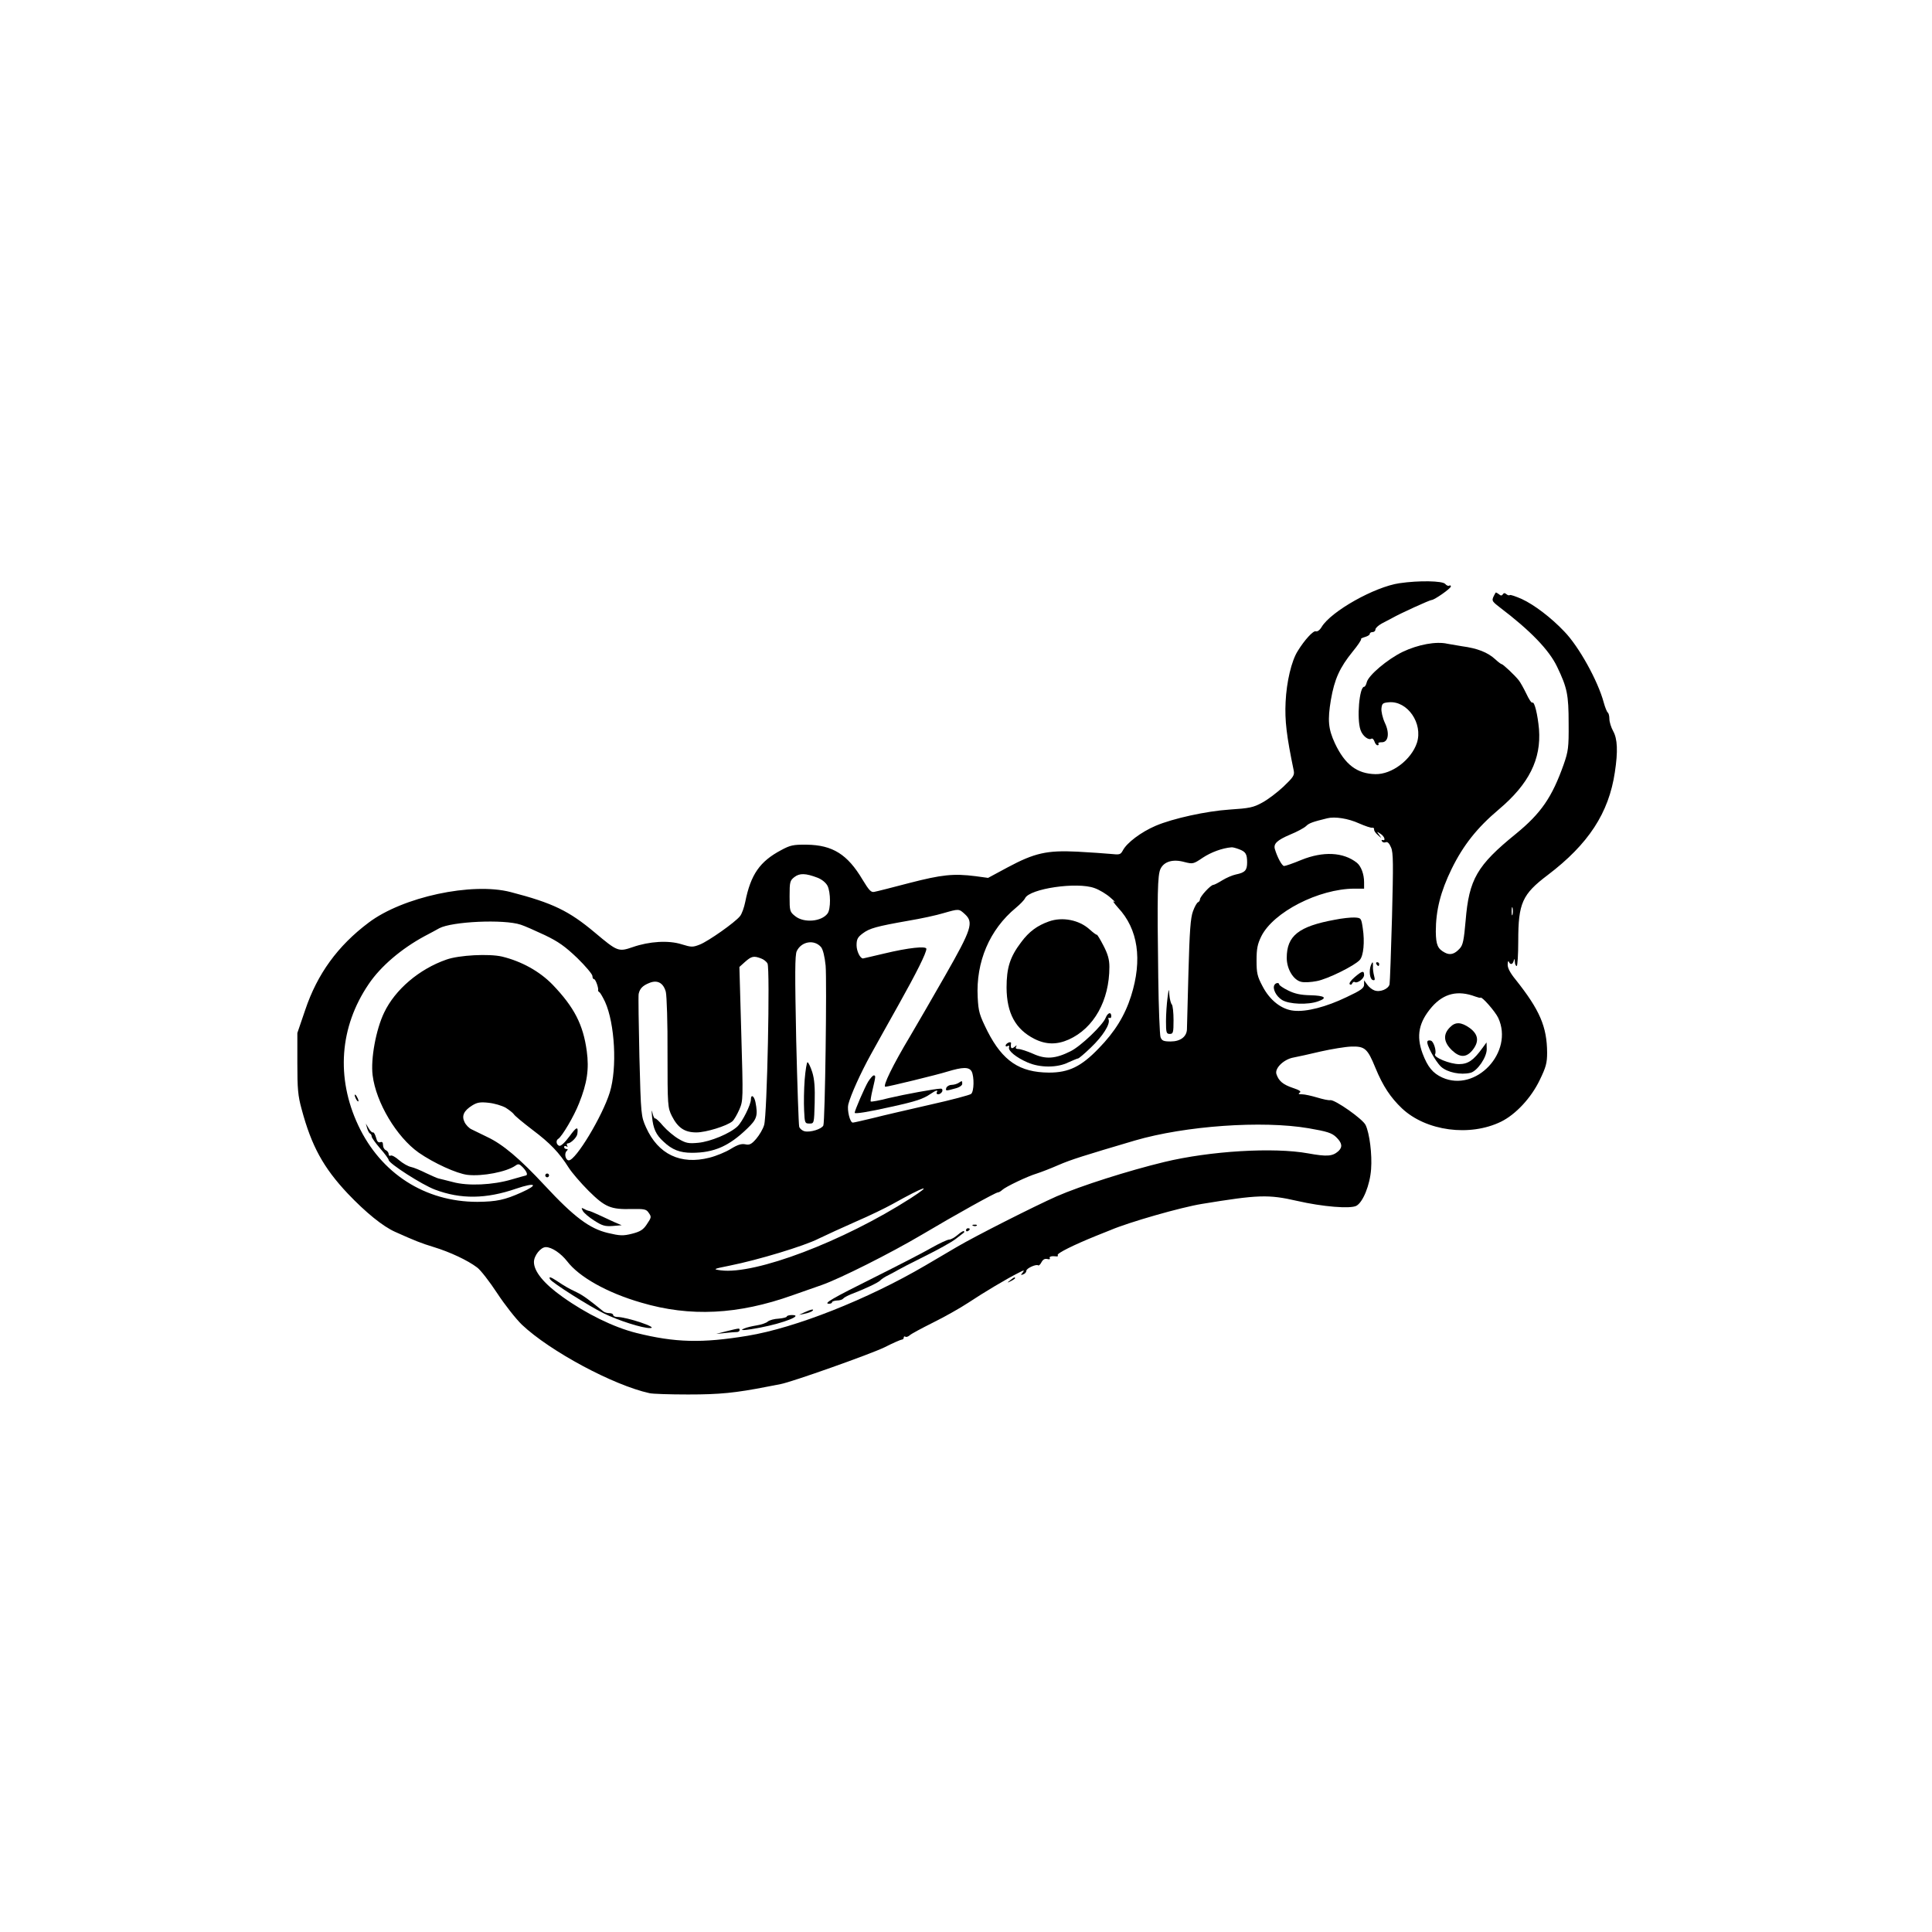<?xml version="1.0" standalone="no"?>
<!DOCTYPE svg PUBLIC "-//W3C//DTD SVG 20010904//EN"
 "http://www.w3.org/TR/2001/REC-SVG-20010904/DTD/svg10.dtd">
<svg version="1.0" xmlns="http://www.w3.org/2000/svg"
 width="1024pt" height="1024pt" viewBox="0 0 1024 1024"
 preserveAspectRatio="xMidYMid meet">

<g transform="translate(0,1024) scale(0.1,-0.1)"
fill="#000000" stroke="none">
<path d="M7418 7149 c-132 -19 -363 -149 -413 -232 -10 -17 -23 -26 -31 -23
-13 5 -60 -46 -96 -105 -33 -52 -59 -163 -64 -269 -5 -99 5 -181 43 -364 5
-25 -2 -35 -54 -85 -33 -31 -83 -69 -113 -85 -47 -26 -68 -30 -174 -37 -121
-8 -300 -47 -391 -86 -77 -33 -153 -90 -174 -131 -12 -22 -17 -23 -64 -18 -29
3 -108 8 -177 12 -161 8 -227 -7 -369 -83 l-104 -56 -66 9 c-118 15 -180 8
-351 -36 -91 -24 -174 -45 -186 -47 -17 -4 -28 8 -62 64 -80 135 -159 184
-296 186 -72 1 -88 -3 -136 -29 -113 -60 -161 -129 -190 -274 -6 -30 -18 -64
-28 -76 -26 -33 -167 -132 -212 -150 -38 -15 -45 -15 -97 1 -69 22 -171 16
-260 -15 -75 -26 -81 -23 -200 77 -137 115 -223 157 -447 215 -205 53 -572
-26 -752 -162 -164 -123 -272 -272 -336 -462 l-42 -123 0 -160 c0 -136 3 -173
23 -245 52 -194 115 -309 244 -446 95 -100 186 -174 251 -203 105 -47 137 -60
206 -81 85 -26 179 -70 229 -108 18 -13 66 -75 106 -136 40 -61 99 -136 131
-167 149 -141 485 -321 676 -363 15 -4 108 -7 205 -7 168 0 250 8 423 42 25 5
55 11 67 13 57 10 477 159 551 195 45 23 87 41 92 41 6 0 10 5 10 11 0 5 4 8
9 4 5 -3 15 1 23 8 7 7 63 37 123 67 61 30 144 77 185 104 86 57 207 129 265
158 32 17 37 18 26 4 -12 -14 -12 -16 3 -10 9 3 16 12 16 19 0 13 54 37 63 28
3 -2 11 5 17 17 8 15 18 20 31 17 10 -3 17 -1 13 4 -5 9 9 13 35 10 7 -2 10 2
7 7 -5 9 83 53 204 102 30 12 64 26 75 30 98 42 374 121 485 139 299 49 352
51 505 16 135 -31 282 -43 314 -26 35 19 72 110 78 194 6 78 -8 190 -29 234
-15 32 -162 135 -187 132 -9 -2 -40 5 -70 14 -30 9 -66 17 -80 17 -19 0 -22 3
-12 9 9 6 -1 13 -37 25 -53 18 -75 37 -87 74 -9 31 40 78 91 87 21 4 86 18
144 32 58 13 131 25 162 26 72 2 86 -10 128 -113 40 -97 80 -157 141 -215 128
-120 359 -151 525 -70 77 38 159 125 205 221 33 68 39 90 39 145 -1 138 -39
226 -167 387 -28 34 -43 62 -42 80 0 15 3 21 6 15 7 -18 21 -16 26 5 4 13 5
11 6 -5 0 -13 5 -23 10 -23 4 0 8 60 8 133 0 200 21 247 156 349 216 164 324
329 356 545 17 111 14 177 -9 218 -11 20 -20 49 -20 65 0 16 -4 31 -9 34 -4 3
-14 27 -21 53 -31 115 -132 297 -209 376 -70 74 -160 142 -225 172 -32 14 -60
24 -64 21 -3 -3 -11 -1 -18 5 -8 7 -14 7 -19 -1 -5 -8 -11 -8 -21 1 -8 6 -15
10 -17 8 -24 -43 -24 -42 22 -78 162 -123 261 -225 304 -315 53 -111 61 -146
61 -301 1 -127 -2 -147 -26 -216 -62 -175 -120 -259 -253 -368 -207 -168 -249
-241 -267 -461 -9 -102 -14 -129 -31 -147 -27 -30 -51 -37 -79 -22 -38 20 -47
41 -48 111 0 113 25 212 84 333 62 126 135 218 250 315 160 135 225 266 213
425 -7 78 -24 148 -35 141 -5 -3 -19 19 -32 47 -14 29 -32 61 -40 71 -21 27
-84 86 -91 86 -3 0 -18 11 -33 25 -41 38 -96 59 -178 70 -20 3 -55 9 -76 13
-60 14 -156 -4 -238 -43 -80 -39 -181 -124 -190 -161 -3 -13 -9 -24 -14 -24
-25 0 -40 -169 -19 -229 11 -32 42 -56 58 -46 5 3 12 -4 16 -15 3 -11 11 -20
16 -20 6 0 8 4 5 8 -3 5 4 8 16 8 36 -2 45 47 18 103 -12 26 -20 61 -18 77 3
26 7 29 40 32 98 8 181 -112 148 -215 -30 -90 -133 -168 -220 -166 -98 2 -162
51 -215 164 -35 76 -39 122 -21 230 19 110 47 171 115 255 28 34 48 64 45 67
-3 2 7 7 21 11 14 4 25 11 25 16 0 6 7 10 15 10 8 0 15 6 15 14 0 7 15 21 33
31 17 9 43 23 57 30 40 23 198 95 208 95 14 0 102 61 102 72 0 5 -4 7 -9 4 -5
-3 -14 1 -21 9 -14 17 -141 19 -242 4z m-215 -1273 c32 -14 64 -25 70 -23 7 1
11 -3 10 -9 -1 -7 8 -20 20 -30 21 -19 21 -19 7 1 -14 19 -14 19 8 5 21 -14
28 -39 9 -32 -5 1 -6 -2 -2 -7 3 -6 12 -8 20 -5 9 4 19 -6 28 -28 12 -27 12
-89 5 -368 -5 -184 -11 -345 -13 -357 -6 -25 -51 -44 -81 -32 -12 4 -29 18
-38 31 l-16 22 0 -22 c0 -19 -16 -31 -93 -67 -108 -52 -213 -79 -279 -72 -65
6 -128 55 -167 131 -27 51 -31 69 -31 135 0 63 5 87 25 128 64 129 305 252
493 253 l52 0 0 34 c0 43 -16 85 -38 103 -72 57 -179 62 -295 15 -43 -18 -84
-32 -91 -32 -11 0 -36 46 -49 90 -8 28 12 47 80 76 37 15 76 36 86 46 15 15
34 22 112 41 40 10 111 -1 168 -27z m-636 -137 c35 -13 43 -25 43 -70 0 -42
-11 -54 -60 -64 -19 -4 -51 -18 -72 -31 -21 -13 -42 -24 -47 -24 -14 0 -71
-62 -71 -77 0 -6 -5 -13 -10 -15 -6 -2 -18 -23 -27 -48 -13 -35 -18 -105 -24
-325 -4 -154 -8 -290 -8 -302 -2 -38 -35 -63 -86 -63 -38 0 -47 4 -54 23 -4
12 -10 155 -12 317 -6 440 -4 542 12 575 19 39 66 53 127 36 44 -11 47 -11 97
23 44 29 103 51 152 55 6 1 24 -4 40 -10z m-2234 -151 c23 -9 44 -26 53 -43
17 -34 18 -124 0 -147 -32 -43 -125 -51 -171 -14 -29 23 -30 27 -30 106 0 75
2 83 25 101 28 22 60 21 123 -3z m1468 -55 c26 -9 64 -32 85 -51 22 -19 30
-28 19 -21 -11 7 -1 -7 21 -32 106 -113 130 -275 69 -468 -33 -104 -86 -190
-171 -277 -93 -97 -159 -129 -264 -129 -156 1 -245 61 -326 219 -43 87 -48
103 -52 180 -10 188 63 359 202 474 23 19 45 42 49 51 24 51 275 88 368 54z
m2216 -140 c-3 -10 -5 -2 -5 17 0 19 2 27 5 18 2 -10 2 -26 0 -35z m-2902 1
c46 -43 35 -79 -105 -324 -67 -118 -151 -262 -185 -320 -93 -155 -149 -270
-132 -270 14 0 277 64 327 80 83 25 116 26 130 1 14 -28 13 -106 -3 -119 -7
-6 -105 -32 -217 -57 -113 -26 -249 -57 -303 -71 -54 -13 -102 -24 -107 -24
-15 0 -31 66 -24 96 13 51 65 166 119 264 29 52 96 173 149 267 94 168 146
272 146 294 0 16 -95 6 -224 -25 -60 -14 -110 -26 -112 -26 -15 0 -34 39 -34
70 0 32 6 43 33 63 36 27 72 37 242 67 66 11 149 29 185 40 84 24 82 24 115
-6z m-2355 -55 c19 -6 76 -31 127 -55 73 -35 108 -60 173 -122 44 -43 80 -86
80 -95 0 -10 4 -17 9 -17 8 0 25 -49 21 -59 -1 -2 2 -7 7 -10 5 -3 18 -26 30
-51 52 -115 65 -351 25 -480 -39 -126 -180 -360 -217 -360 -17 0 -26 35 -12
49 8 8 8 11 -1 11 -7 0 -12 5 -12 11 0 5 5 7 12 3 7 -4 8 -3 4 4 -4 7 -2 12 4
12 15 0 48 32 50 50 6 42 -4 39 -41 -12 -26 -35 -47 -54 -55 -51 -16 6 -19 29
-5 37 20 13 83 119 110 188 43 107 54 182 41 277 -19 141 -67 233 -181 352
-69 71 -165 124 -268 149 -69 16 -228 8 -295 -16 -144 -50 -272 -159 -330
-281 -43 -89 -72 -245 -61 -332 18 -145 127 -327 244 -410 81 -56 201 -111
259 -118 79 -9 207 16 254 49 15 11 21 9 37 -7 22 -22 30 -42 19 -45 -4 -1
-38 -10 -75 -21 -100 -30 -233 -36 -313 -14 -36 9 -70 18 -76 19 -6 1 -35 14
-65 28 -30 15 -66 30 -81 33 -15 3 -43 19 -63 36 -19 17 -39 28 -45 24 -5 -3
-10 0 -10 8 0 8 -7 17 -15 21 -8 3 -15 15 -15 27 0 15 -5 19 -15 15 -10 -3
-17 4 -22 25 -5 17 -12 29 -16 27 -5 -2 -15 8 -23 22 l-15 25 7 -25 c4 -14 11
-26 15 -28 5 -2 9 -9 9 -16 0 -6 20 -34 45 -63 25 -28 45 -56 45 -61 0 -18
178 -132 245 -157 137 -52 272 -50 431 5 103 35 122 22 28 -20 -89 -40 -132
-49 -234 -50 -277 0 -511 150 -631 405 -119 253 -99 522 55 749 64 95 174 188
296 254 29 15 64 34 78 42 67 36 342 49 432 19z m1592 -119 c10 -13 19 -49 24
-98 7 -82 -3 -823 -12 -847 -8 -19 -69 -38 -99 -31 -13 3 -26 14 -29 24 -3 10
-10 217 -16 461 -7 347 -7 450 3 470 25 52 93 63 129 21z m-318 -60 c14 -5 29
-17 34 -27 14 -25 -2 -806 -18 -856 -6 -21 -25 -53 -42 -73 -25 -29 -36 -34
-58 -29 -20 4 -40 -2 -76 -24 -27 -17 -78 -38 -114 -47 -153 -39 -272 18 -336
161 -26 59 -27 63 -35 373 -4 173 -6 323 -4 334 6 28 21 44 56 58 43 18 75 1
88 -47 5 -21 10 -167 9 -325 0 -280 1 -288 23 -333 32 -63 68 -87 130 -87 51
0 161 34 191 59 9 8 25 36 37 63 20 47 20 54 10 401 l-10 354 30 27 c34 30 46
33 85 18z m3786 -202 c14 -5 26 -8 27 -6 6 9 78 -73 94 -107 84 -181 -118
-397 -297 -316 -50 23 -77 56 -104 127 -35 95 -20 167 50 248 63 71 137 89
230 54z m-5140 -589 c19 -12 38 -27 43 -34 4 -8 49 -45 100 -84 93 -70 141
-120 192 -201 16 -25 63 -80 105 -122 88 -87 117 -99 230 -96 61 1 75 -1 86
-17 18 -25 18 -26 -9 -66 -18 -27 -34 -37 -77 -48 -48 -12 -64 -11 -128 4 -97
23 -179 84 -335 252 -133 143 -222 218 -305 257 -31 15 -68 33 -82 40 -14 6
-31 24 -38 39 -16 33 -4 60 41 88 26 16 42 19 87 14 30 -3 70 -15 90 -26z
m4256 -109 c99 -17 123 -25 146 -47 32 -31 35 -53 11 -75 -31 -27 -60 -29
-160 -11 -182 33 -519 13 -763 -46 -190 -46 -442 -126 -570 -182 -117 -52
-430 -210 -530 -269 -30 -18 -104 -61 -165 -97 -307 -180 -689 -331 -943 -373
-243 -40 -384 -36 -589 15 -120 30 -265 101 -391 191 -99 70 -152 135 -152
185 0 34 36 79 63 79 32 0 80 -33 113 -75 63 -83 212 -167 392 -219 260 -77
514 -64 803 39 41 14 110 39 154 54 97 34 364 168 533 268 175 104 389 223
401 223 5 0 16 6 23 13 18 17 133 72 183 87 22 7 74 27 115 45 67 29 131 49
405 130 267 78 675 107 921 65z m-2111 -372 c-356 -228 -822 -405 -1005 -381
-43 6 -41 7 48 25 150 30 395 104 471 143 39 19 129 60 199 91 70 30 156 72
192 92 172 96 222 112 95 30z"/>
<path d="M7074 5365 c-191 -35 -254 -85 -254 -202 0 -60 36 -118 77 -127 16
-4 52 -2 82 4 56 10 200 81 228 112 20 22 27 96 16 168 -8 54 -9 55 -43 57
-19 1 -67 -4 -106 -12z"/>
<path d="M7266 5124 c-11 -29 -6 -72 9 -78 12 -4 14 0 8 22 -4 15 -7 37 -6 50
1 26 -2 28 -11 6z"/>
<path d="M7295 5130 c3 -5 8 -10 11 -10 2 0 4 5 4 10 0 6 -5 10 -11 10 -5 0
-7 -4 -4 -10z"/>
<path d="M7180 5061 c-20 -17 -31 -33 -26 -38 5 -4 11 -2 13 5 3 6 9 10 13 7
14 -9 50 18 50 37 0 25 -10 23 -50 -11z"/>
<path d="M6755 5020 c-12 -19 8 -60 40 -80 37 -23 138 -27 192 -7 51 18 35 30
-42 32 -51 1 -83 8 -117 25 -27 13 -48 28 -48 32 0 11 -18 10 -25 -2z"/>
<path d="M6188 4950 c-4 -30 -8 -85 -8 -122 0 -61 2 -68 20 -68 18 0 20 7 20
73 0 40 -4 77 -9 83 -5 5 -11 27 -13 49 -3 39 -3 38 -10 -15z"/>
<path d="M5559 5356 c-62 -22 -105 -54 -146 -109 -60 -79 -78 -136 -78 -242 1
-135 47 -220 147 -271 61 -31 119 -32 182 -4 134 60 216 207 216 385 0 39 -8
68 -32 114 -17 33 -33 59 -35 57 -2 -2 -19 11 -38 28 -55 50 -144 68 -216 42z"/>
<path d="M5860 4845 c-15 -38 -131 -150 -186 -177 -80 -40 -131 -44 -199 -13
-32 14 -66 25 -77 25 -13 0 -17 4 -12 13 5 8 2 8 -9 -2 -17 -13 -22 -7 -18 21
0 4 -6 5 -14 2 -8 -4 -15 -10 -15 -16 0 -5 5 -6 11 -2 7 4 10 1 7 -7 -6 -18
38 -54 98 -80 66 -29 158 -29 216 0 25 11 48 21 52 21 4 0 35 26 68 58 63 60
103 124 94 148 -3 9 -1 12 4 9 6 -3 10 1 10 9 0 25 -19 19 -30 -9z"/>
<path d="M4602 4508 c-18 -29 -72 -154 -72 -166 0 -7 71 4 195 32 132 29 167
41 207 68 29 20 42 23 33 8 -3 -5 0 -10 8 -10 8 0 17 7 21 15 3 8 0 15 -7 15
-28 0 -191 -30 -276 -50 -50 -13 -94 -21 -96 -18 -2 2 2 31 10 63 17 72 17 75
6 75 -5 0 -18 -15 -29 -32z"/>
<path d="M5080 4500 c-8 -5 -25 -10 -36 -10 -12 0 -24 -7 -28 -15 -6 -18 -3
-18 47 -4 21 5 37 16 37 24 0 18 0 18 -20 5z"/>
<path d="M1880 4435 c0 -5 5 -17 10 -25 5 -8 10 -10 10 -5 0 6 -5 17 -10 25
-5 8 -10 11 -10 5z"/>
<path d="M4265 4518 c-4 -51 -5 -124 -3 -163 3 -67 4 -70 28 -70 25 0 25 0 28
110 2 81 -1 124 -13 163 -9 28 -21 52 -25 52 -4 0 -11 -42 -15 -92z"/>
<path d="M3980 4413 c0 -28 -45 -118 -71 -143 -40 -38 -144 -81 -208 -87 -52
-5 -66 -2 -105 21 -24 14 -61 45 -81 68 -20 24 -39 42 -43 40 -4 -1 -10 12
-14 30 -4 20 -5 12 -2 -21 6 -63 21 -96 61 -132 45 -43 87 -59 150 -59 117 0
197 35 294 129 51 49 57 68 43 140 -7 33 -24 43 -24 14z"/>
<path d="M7686 4796 c-39 -38 -35 -80 10 -123 41 -39 75 -39 107 -1 38 46 34
85 -14 120 -44 31 -75 33 -103 4z"/>
<path d="M7566 4721 c-9 -13 40 -105 72 -135 33 -30 104 -45 156 -32 36 9 86
82 86 125 l-1 36 -22 -30 c-47 -65 -76 -85 -124 -85 -48 0 -136 36 -127 52 9
14 -6 66 -21 72 -8 3 -17 2 -19 -3z"/>
<path d="M2890 4010 c0 -5 5 -10 10 -10 6 0 10 5 10 10 0 6 -4 10 -10 10 -5 0
-10 -4 -10 -10z"/>
<path d="M3089 3822 c6 -11 33 -34 60 -51 42 -27 57 -32 98 -29 l48 4 -40 17
c-22 10 -59 27 -82 38 -23 11 -46 20 -50 21 -4 0 -16 4 -26 10 -16 8 -17 7 -8
-10z"/>
<path d="M5158 3743 c7 -3 16 -2 19 1 4 3 -2 6 -13 5 -11 0 -14 -3 -6 -6z"/>
<path d="M5120 3719 c0 -5 5 -7 10 -4 6 3 10 8 10 11 0 2 -4 4 -10 4 -5 0 -10
-5 -10 -11z"/>
<path d="M5076 3695 c-16 -14 -36 -25 -45 -25 -9 0 -50 -19 -91 -42 -41 -24
-179 -95 -305 -158 -227 -113 -273 -140 -241 -140 9 0 16 3 16 8 0 4 12 8 26
9 15 0 29 5 33 10 3 5 22 15 41 23 76 29 145 62 155 73 6 7 26 20 45 29 19 10
42 22 50 27 8 5 71 38 140 72 69 34 143 75 165 92 22 17 42 32 44 34 2 2 2 5
0 8 -3 2 -18 -7 -33 -20z"/>
<path d="M2916 3459 c11 -18 203 -140 284 -180 74 -37 208 -80 246 -78 48 1
-124 59 -176 59 -11 0 -20 5 -20 10 0 6 -9 10 -20 10 -12 0 -26 4 -33 10 -75
61 -106 84 -141 101 -42 20 -60 30 -108 62 -30 20 -42 22 -32 6z"/>
<path d="M4265 3285 l-30 -14 30 6 c17 3 34 10 40 14 14 13 -5 10 -40 -6z"/>
<path d="M4170 3262 c0 -4 -19 -9 -42 -11 -24 -1 -49 -8 -58 -15 -8 -8 -35
-17 -60 -21 -25 -4 -54 -11 -65 -16 -33 -13 4 -11 87 5 124 24 229 66 165 66
-15 0 -27 -4 -27 -8z"/>
<path d="M3850 3184 l-55 -14 49 5 c27 3 55 5 62 5 8 0 14 5 14 10 0 11 3 12
-70 -6z"/>
<path d="M5354 3454 c-18 -14 -18 -15 4 -4 12 6 22 13 22 15 0 8 -5 6 -26 -11z"/>
</g>
</svg>
